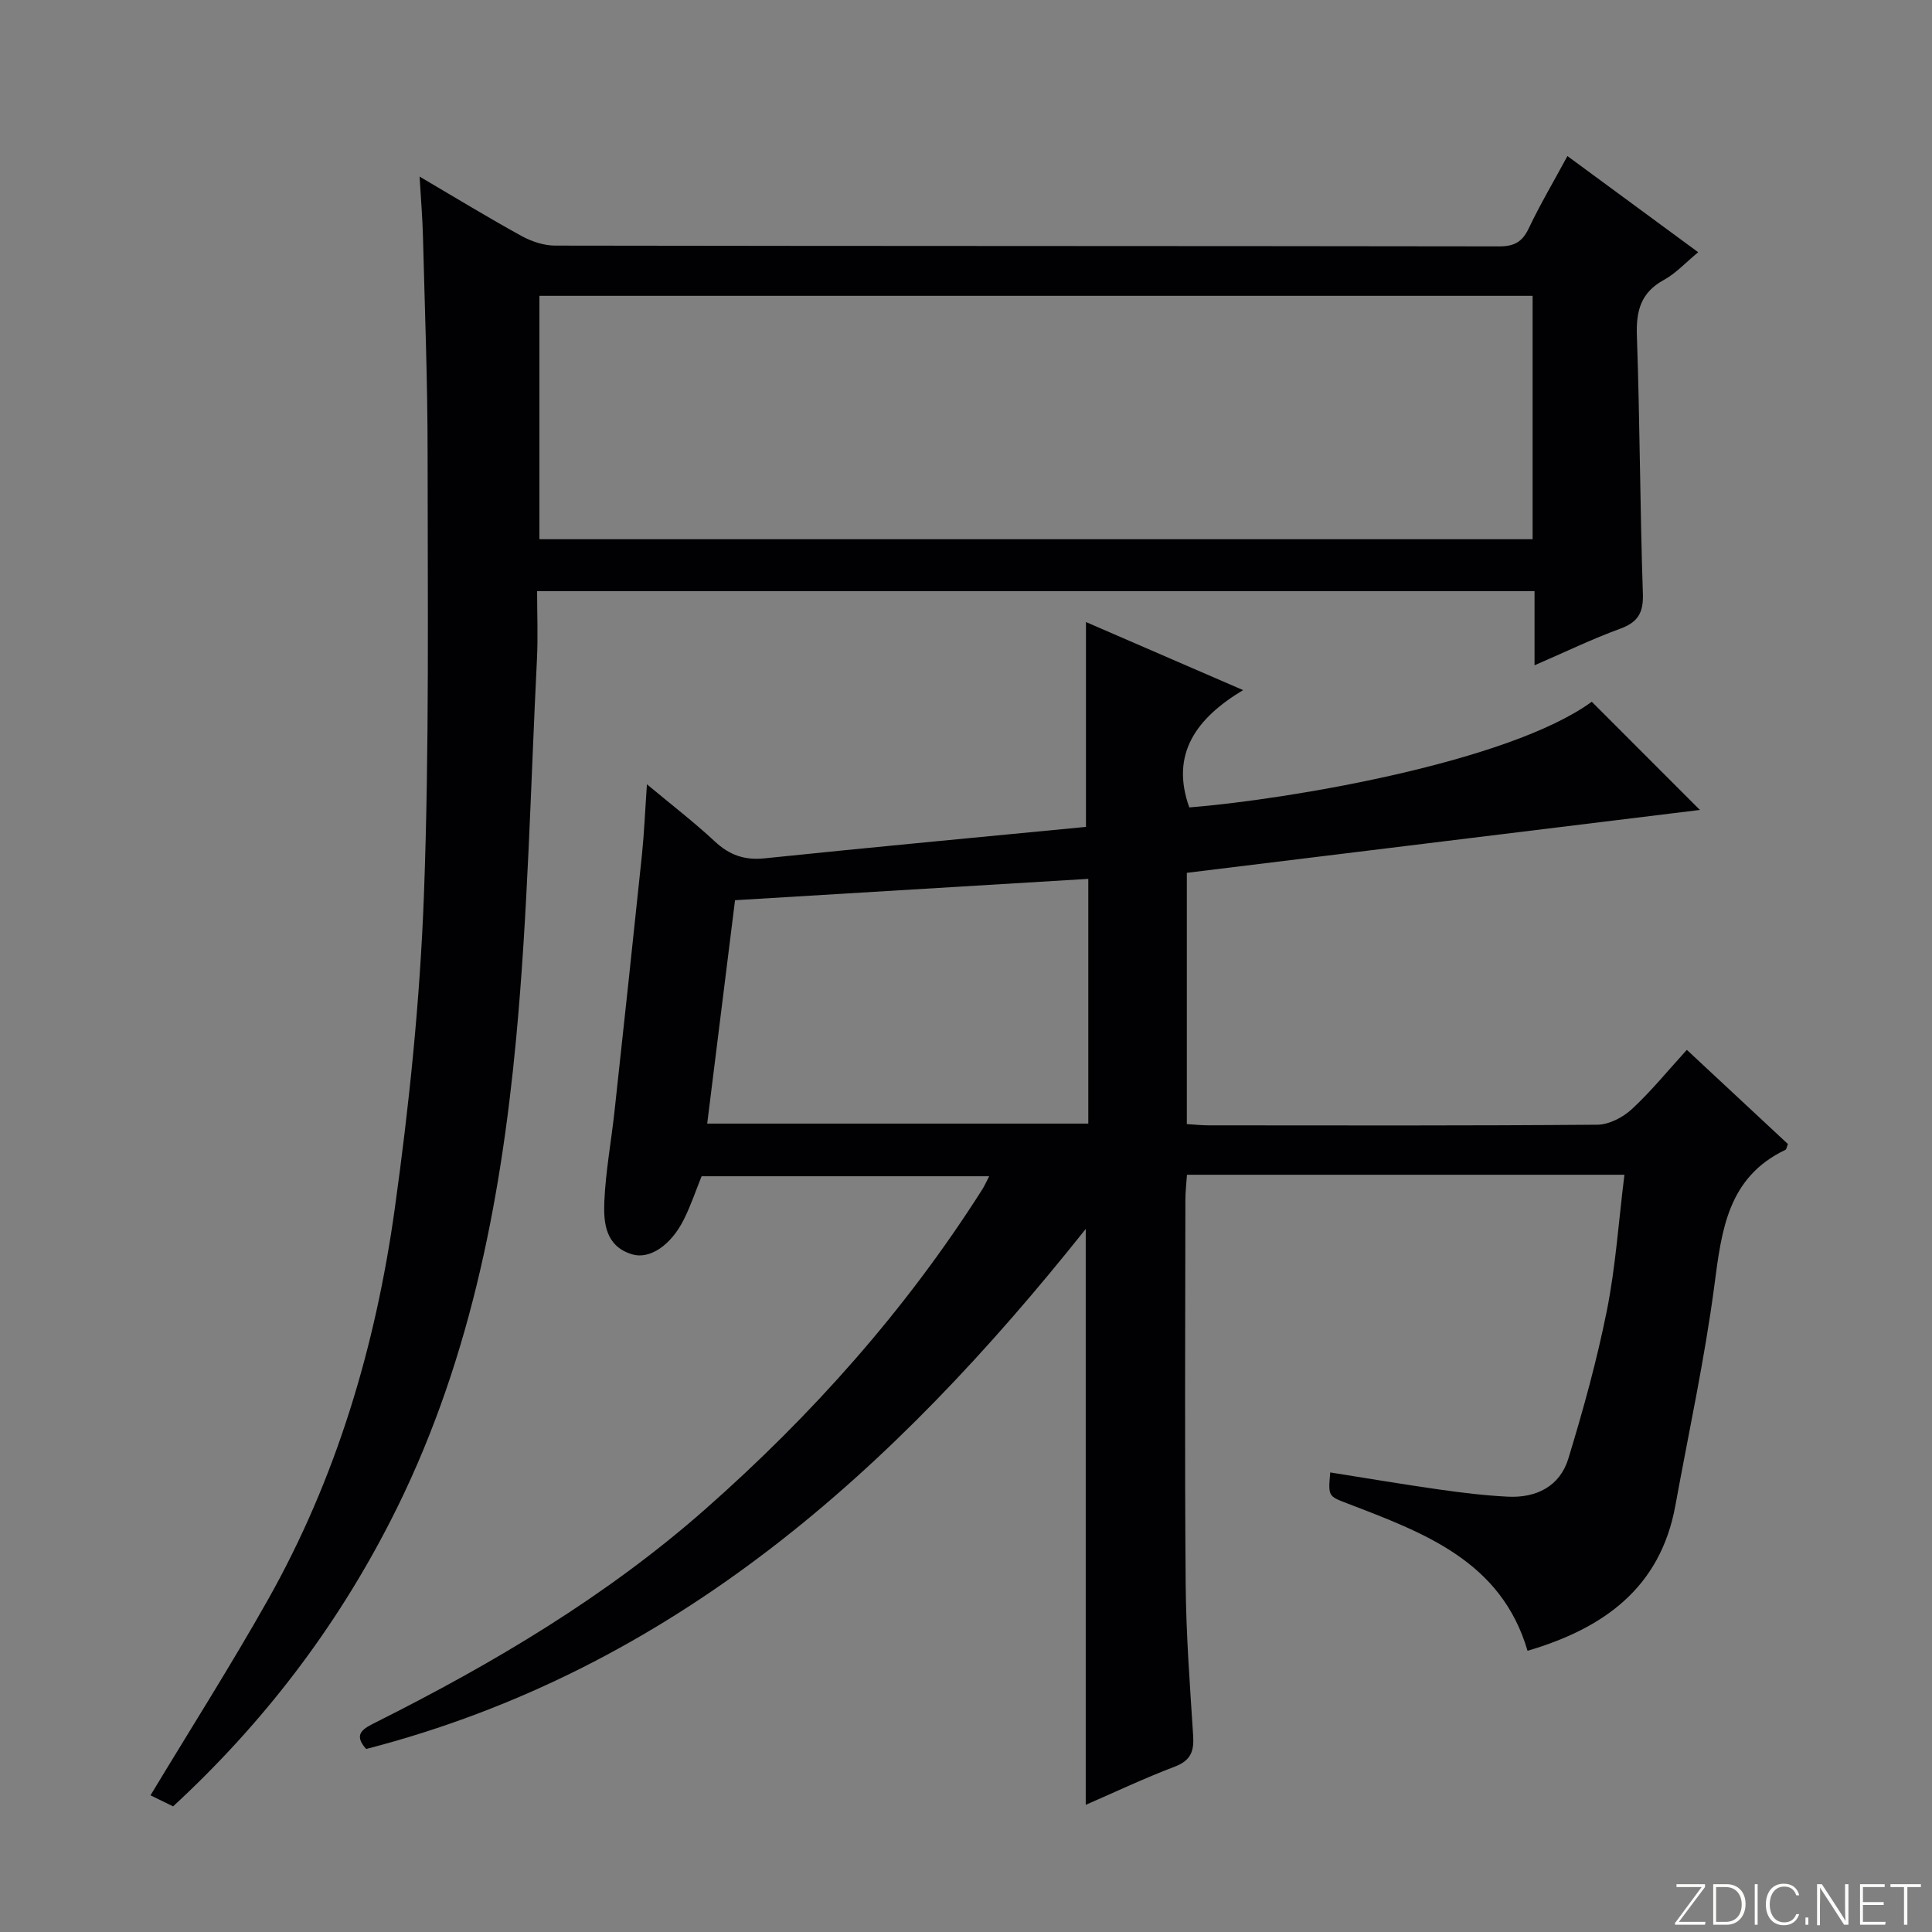 <svg enable-background="new 0 0 400 400" viewBox="0 0 400 400" xmlns="http://www.w3.org/2000/svg"><rect x="0" y="0" width="400" height="400" fill="#808080" stroke="none"/><g fill="#fbfcfa"><path d="m346.9 398 5.4-7.3h-5.2v-.6h5.9v.6l-5.4 7.2h5.5l-.1.6h-6.2v-.5z"/><path d="m354.7 390.1h2.8c2.3 0 3.9 1.6 3.9 4.1s-1.6 4.3-3.9 4.3h-2.8zm.6 7.8h2c2.2 0 3.3-1.6 3.3-3.6 0-1.8-1-3.6-3.3-3.6h-2z"/><path d="m363.9 390.1v8.4h-.6v-8.4z"/><path d="m372.5 396.3c-.4 1.3-1.4 2.3-3.2 2.3-2.4 0-3.7-1.9-3.7-4.3 0-2.3 1.2-4.3 3.7-4.3 1.8 0 2.9 1 3.2 2.4h-.6c-.4-1.1-1.1-1.8-2.5-1.8-2.1 0-3 1.9-3 3.7s.9 3.7 3 3.7c1.4 0 2.1-.7 2.5-1.7z"/><path d="m373.8 398.5v-1.5h.6v1.5z"/><path d="m376.2 398.5v-8.4h1c1.3 2 4.4 6.7 4.9 7.6-.1-1.2-.1-2.4-.1-3.8v-3.8h.7v8.4h-.9c-1.2-1.9-4.4-6.8-5-7.7.1 1.1 0 2.3 0 3.9v3.9h-.6z"/><path d="m390 394.4h-4.3v3.5h4.7l-.1.6h-5.2v-8.4h5.1v.6h-4.5v3.1h4.3v.7z"/><path d="m394.2 390.7h-2.8v-.6h6.3v.6h-2.8v7.8h-.7z"/></g><path d="m336.32 243.22c-30.69 0-60.33 0-90.57 0-.12 1.79-.33 3.53-.33 5.27-.02 26.5-.16 52.99.06 79.49.09 10.46.88 20.92 1.55 31.36.21 3.22-.48 5.16-3.8 6.42-6.34 2.41-12.48 5.32-18.44 7.91 0-39.79 0-79.43 0-119.23-39.61 49.77-85.19 91.18-148.98 107.67-2.84-3.16-.49-4.27 2.06-5.55 24.32-12.2 47.64-26.03 68.13-44.08 22.09-19.47 41.56-41.3 57.38-66.24.44-.7.77-1.46 1.42-2.71-20.01 0-39.67 0-59.54 0-1.15 2.83-2.2 5.99-3.67 8.94-2.68 5.38-7.09 8.33-10.74 7.22-5.49-1.67-5.92-6.5-5.73-10.94.28-6.28 1.44-12.51 2.12-18.78 1.92-17.67 3.83-35.34 5.67-53.02.46-4.46.64-8.94 1.03-14.57 5.12 4.27 9.77 7.84 14.04 11.82 3.03 2.82 6.14 3.94 10.31 3.51 22.13-2.29 44.27-4.36 66.55-6.51 0-14.47 0-28.29 0-42.41 10.28 4.45 20.77 9 32.53 14.09-9.65 5.8-15.12 13.18-11.14 24.29 20.48-1.64 66.13-9.34 83.33-21.88 7.29 7.29 14.53 14.53 22.39 22.4-35.33 4.33-70.62 8.66-106.23 13.02v52.02c1.61.1 3.06.26 4.51.26 26.83.02 53.66.09 80.49-.13 2.41-.02 5.28-1.51 7.12-3.21 4-3.7 7.46-7.97 11.4-12.29 7.23 6.73 14.12 13.16 20.93 19.5-.26.64-.3 1.09-.5 1.19-11.96 5.7-13.23 16.64-14.73 28.1-2.01 15.27-5.31 30.38-8.07 45.55-3.12 17.11-14.91 25.45-30.61 30.08-5.45-18.61-21.48-24.43-37.28-30.5-3.97-1.53-4.01-1.43-3.57-6.43 7.48 1.18 14.92 2.45 22.39 3.51 4.77.68 9.57 1.27 14.37 1.51 5.89.3 10.78-2.13 12.54-7.88 3.08-10.1 5.91-20.33 7.98-30.68 1.81-9.07 2.42-18.37 3.63-28.09zm-189.9-10.59h78.9c0-16.95 0-33.53 0-50.67-24.41 1.47-48.53 2.93-73.14 4.42-1.91 15.38-3.81 30.65-5.76 46.25z" fill="#010103"/><path d="m86.87 36.56c7.64 4.49 14.29 8.55 21.11 12.3 2.08 1.14 4.63 1.99 6.97 1.99 65.16.11 130.32.06 195.48.16 3.12 0 4.77-.96 6.09-3.75 2.35-4.94 5.14-9.66 8-14.95 9.03 6.64 17.81 13.1 27.07 19.91-2.59 2.14-4.61 4.38-7.11 5.74-4.76 2.61-5.76 6.37-5.58 11.52.62 17.8.64 35.62 1.24 53.42.14 4.04-1.06 5.95-4.78 7.3-5.72 2.09-11.22 4.76-17.65 7.54 0-5.57 0-10.3 0-15.34-68.86 0-137.11 0-206.51 0 0 4.61.2 9.36-.03 14.08-1.31 26.23-1.87 52.54-4.32 78.67-3.25 34.5-9.95 68.35-25.95 99.64-11.4 22.31-26.36 41.93-45.06 59.2-1.59-.78-3.28-1.6-4.68-2.29 8.23-13.65 16.61-26.83 24.27-40.41 14.21-25.2 22.34-52.59 26.3-81.04 3-21.52 5.23-43.24 6.04-64.94 1.13-30.44.76-60.93.76-91.4 0-14.97-.58-29.95-.96-44.92-.09-3.8-.42-7.6-.7-12.43zm24.81 75.08h205.63c0-16.95 0-33.54 0-50.39-68.64 0-137 0-205.63 0z" fill="#010103"/></svg>